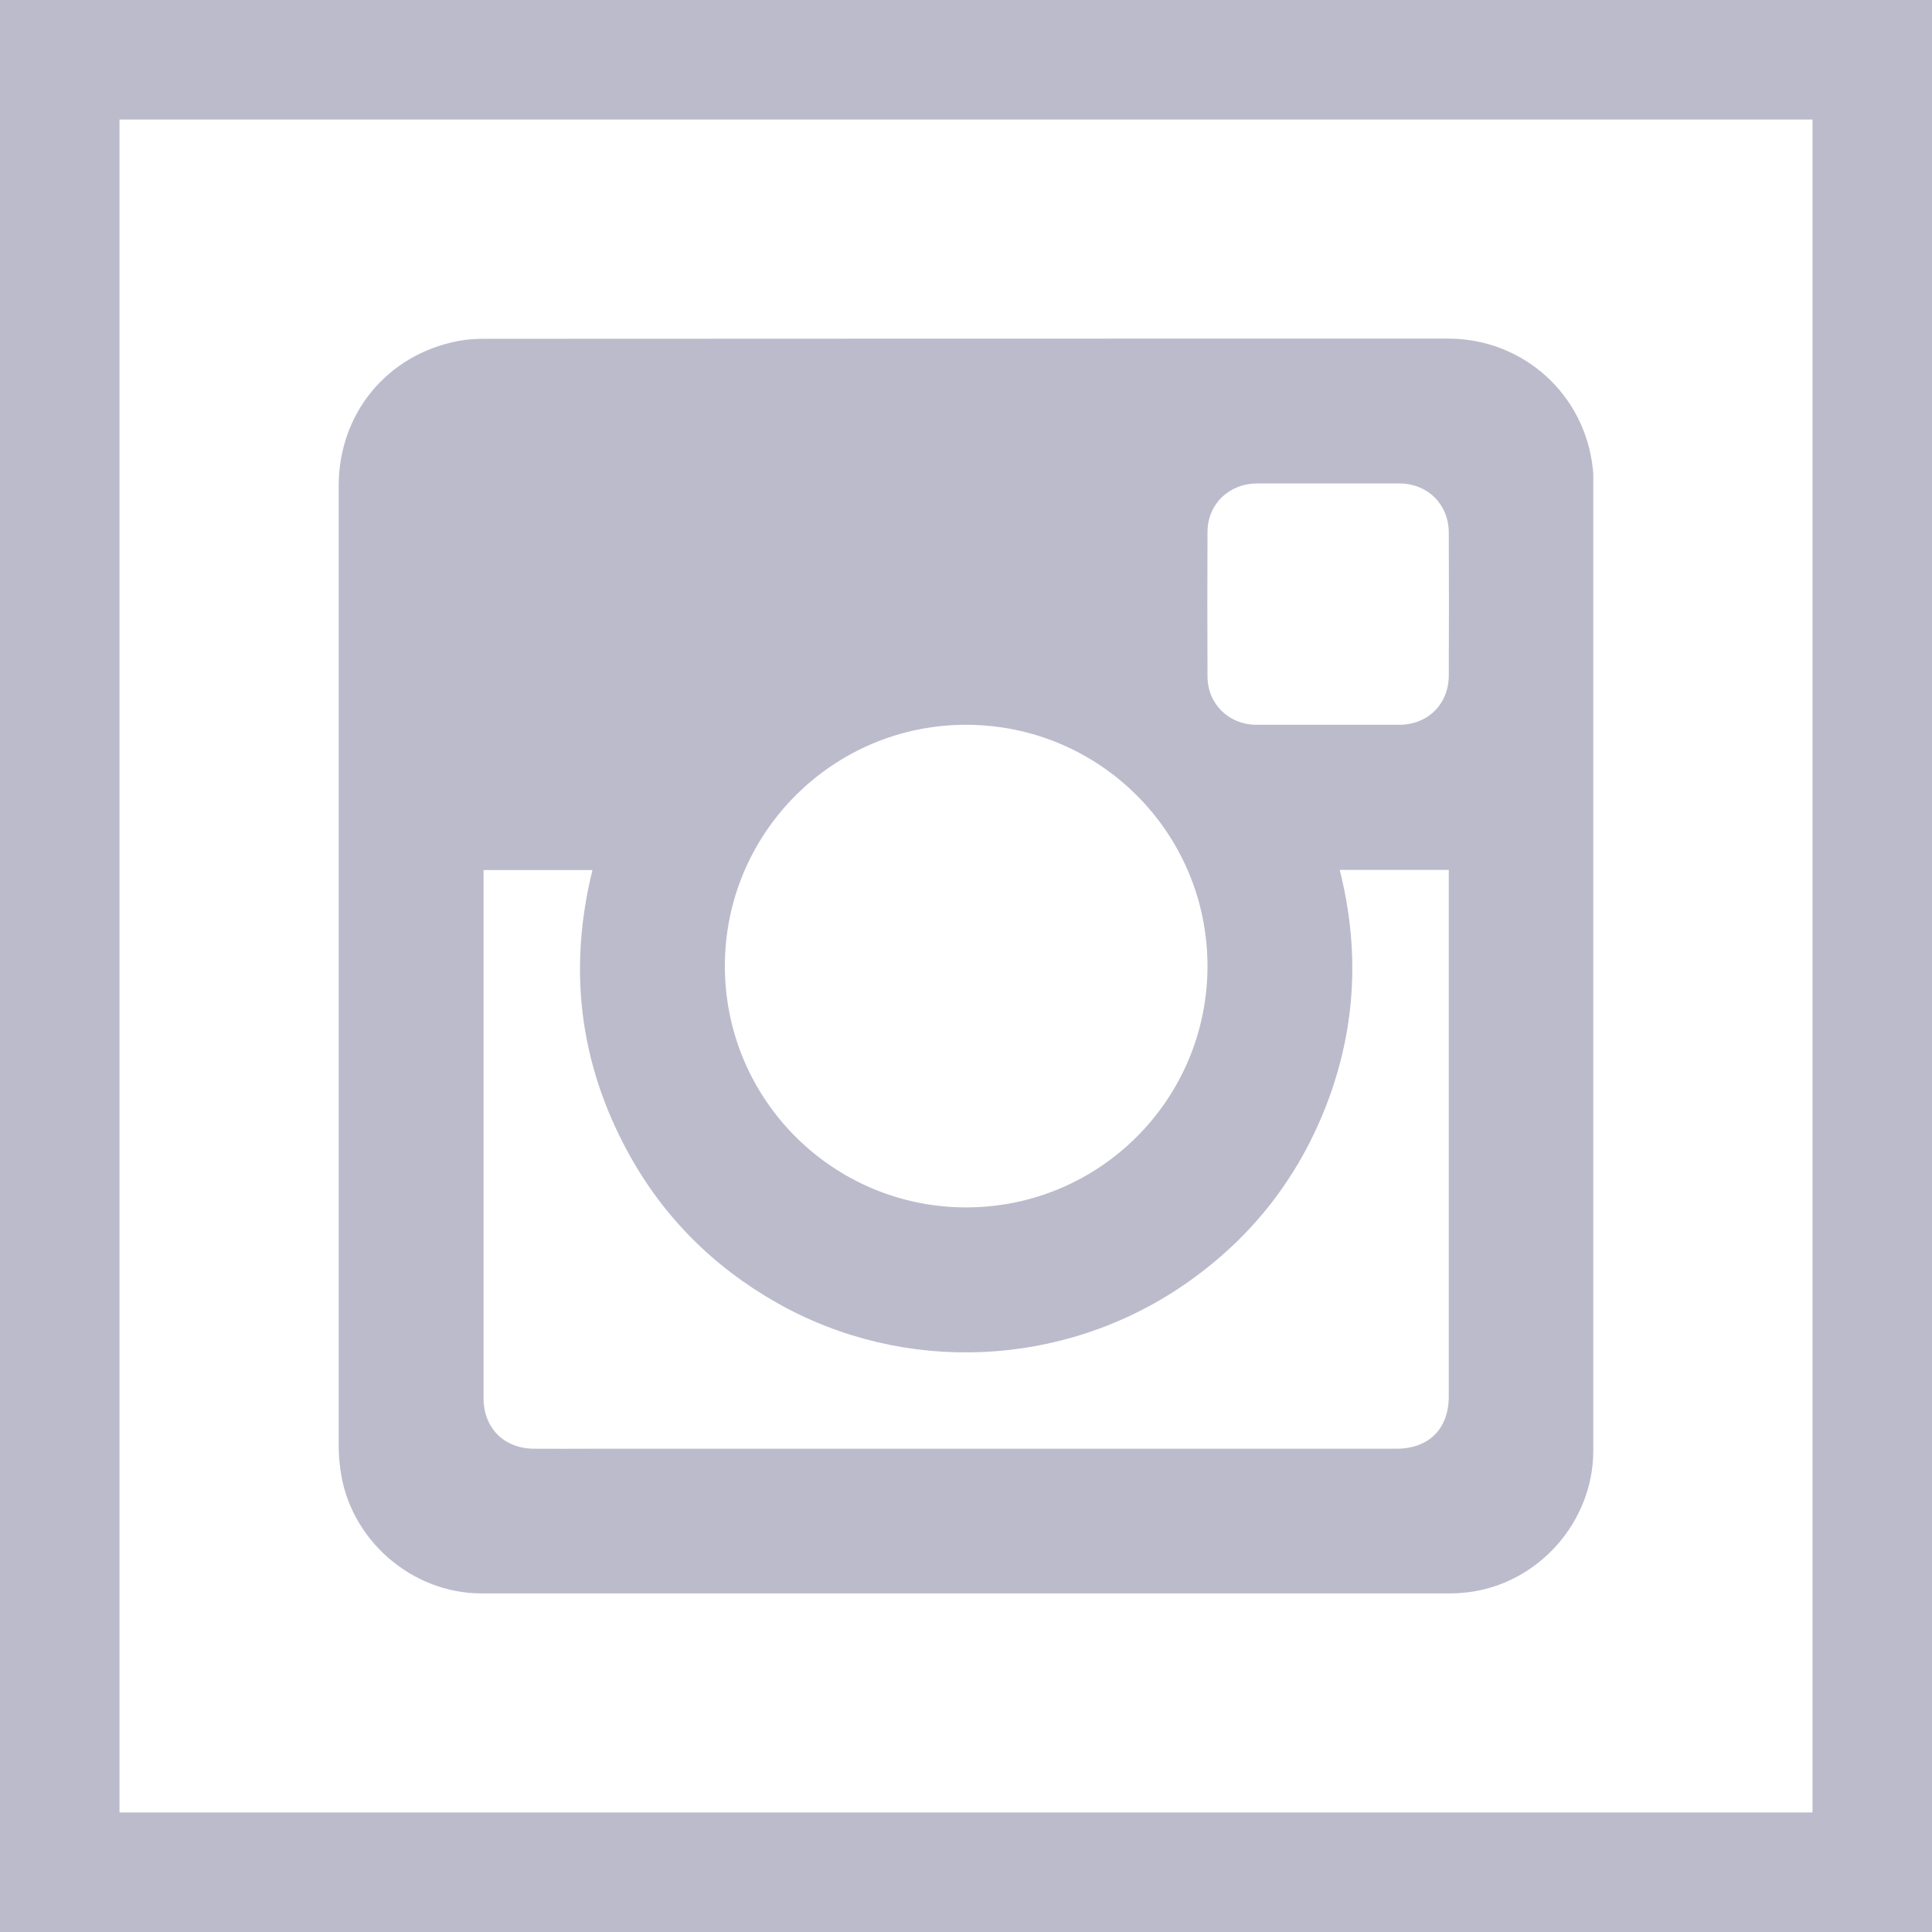 <?xml version="1.0" encoding="iso-8859-1"?>
<!-- Generator: Adobe Illustrator 19.0.0, SVG Export Plug-In . SVG Version: 6.00 Build 0)  -->
<svg version="1.1" id="Layer_1" xmlns="http://www.w3.org/2000/svg" xmlns:xlink="http://www.w3.org/1999/xlink" x="0px" y="0px"
	 viewBox="0 0 485 485" style="enable-background:new 0 0 485 485;" xml:space="preserve">
<g>
	<path fill="#bbbbcc" d="M120.89,400c81.071,0,162.193,0,243.264,0c1.385,0,2.769-0.102,4.166-0.254c17.807-2.083,31.651-17.667,31.651-35.576
		c0-81.071,0-162.18,0-243.251c0-1.042,0.051-2.083-0.102-3.124C397.938,99.035,382.405,85,363.505,85
		c-80.626,0-161.252,0-241.917,0.051c-2.185,0-4.42,0.139-6.554,0.546c-17.857,3.417-30.012,18.201-30.012,36.363v120.61
		c0,40.085,0,80.22,0,120.317c0,2.032,0.152,4.115,0.445,6.147C87.803,386.448,103.286,400,120.89,400z M303.125,133.468
		c0.051-6.948,5.411-12.053,12.396-12.104c11.964,0,23.865,0,35.83,0c7.087,0.051,12.345,5.258,12.345,12.409
		c0.051,11.901,0.051,23.853,0,35.767c0,7.189-5.258,12.409-12.447,12.409h-17.858c-5.957,0-11.964,0-17.959,0
		c-6.897,0-12.256-5.169-12.307-12.066C303.074,157.727,303.074,145.623,303.125,133.468z M242.49,181.948
		c33.493,0,60.584,27.028,60.635,60.521c0,33.493-27.041,60.584-60.534,60.635c-33.531,0-60.673-27.143-60.622-60.686
		C182.02,209.077,209.111,181.948,242.49,181.948z M121.385,219.797v-1.384h27.345c-6.109,24.653-3.328,48.264,8.777,70.592
		c8.827,16.321,21.477,28.971,37.608,38.104c31.905,18.01,71.596,16.27,101.951-4.458c16.829-11.52,28.933-26.85,36.173-45.952
		c7.188-19.052,8.091-38.498,3.074-58.336h27.383c0,0.546,0,1.042,0,1.588v130.529c0,8.192-4.954,13.197-13.146,13.197H148.679
		c-4.865,0-9.678,0.051-14.543,0c-7.583,0-12.752-5.156-12.752-12.752C121.385,307.218,121.385,263.501,121.385,219.797z"/>
	<path fill="#bbbbcc" d="M0,0v485h485V0H0z M455,455H30V30h425V455z"/>
</g>
<g>
</g>
<g>
</g>
<g>
</g>
<g>
</g>
<g>
</g>
<g>
</g>
<g>
</g>
<g>
</g>
<g>
</g>
<g>
</g>
<g>
</g>
<g>
</g>
<g>
</g>
<g>
</g>
<g>
</g>
</svg>
